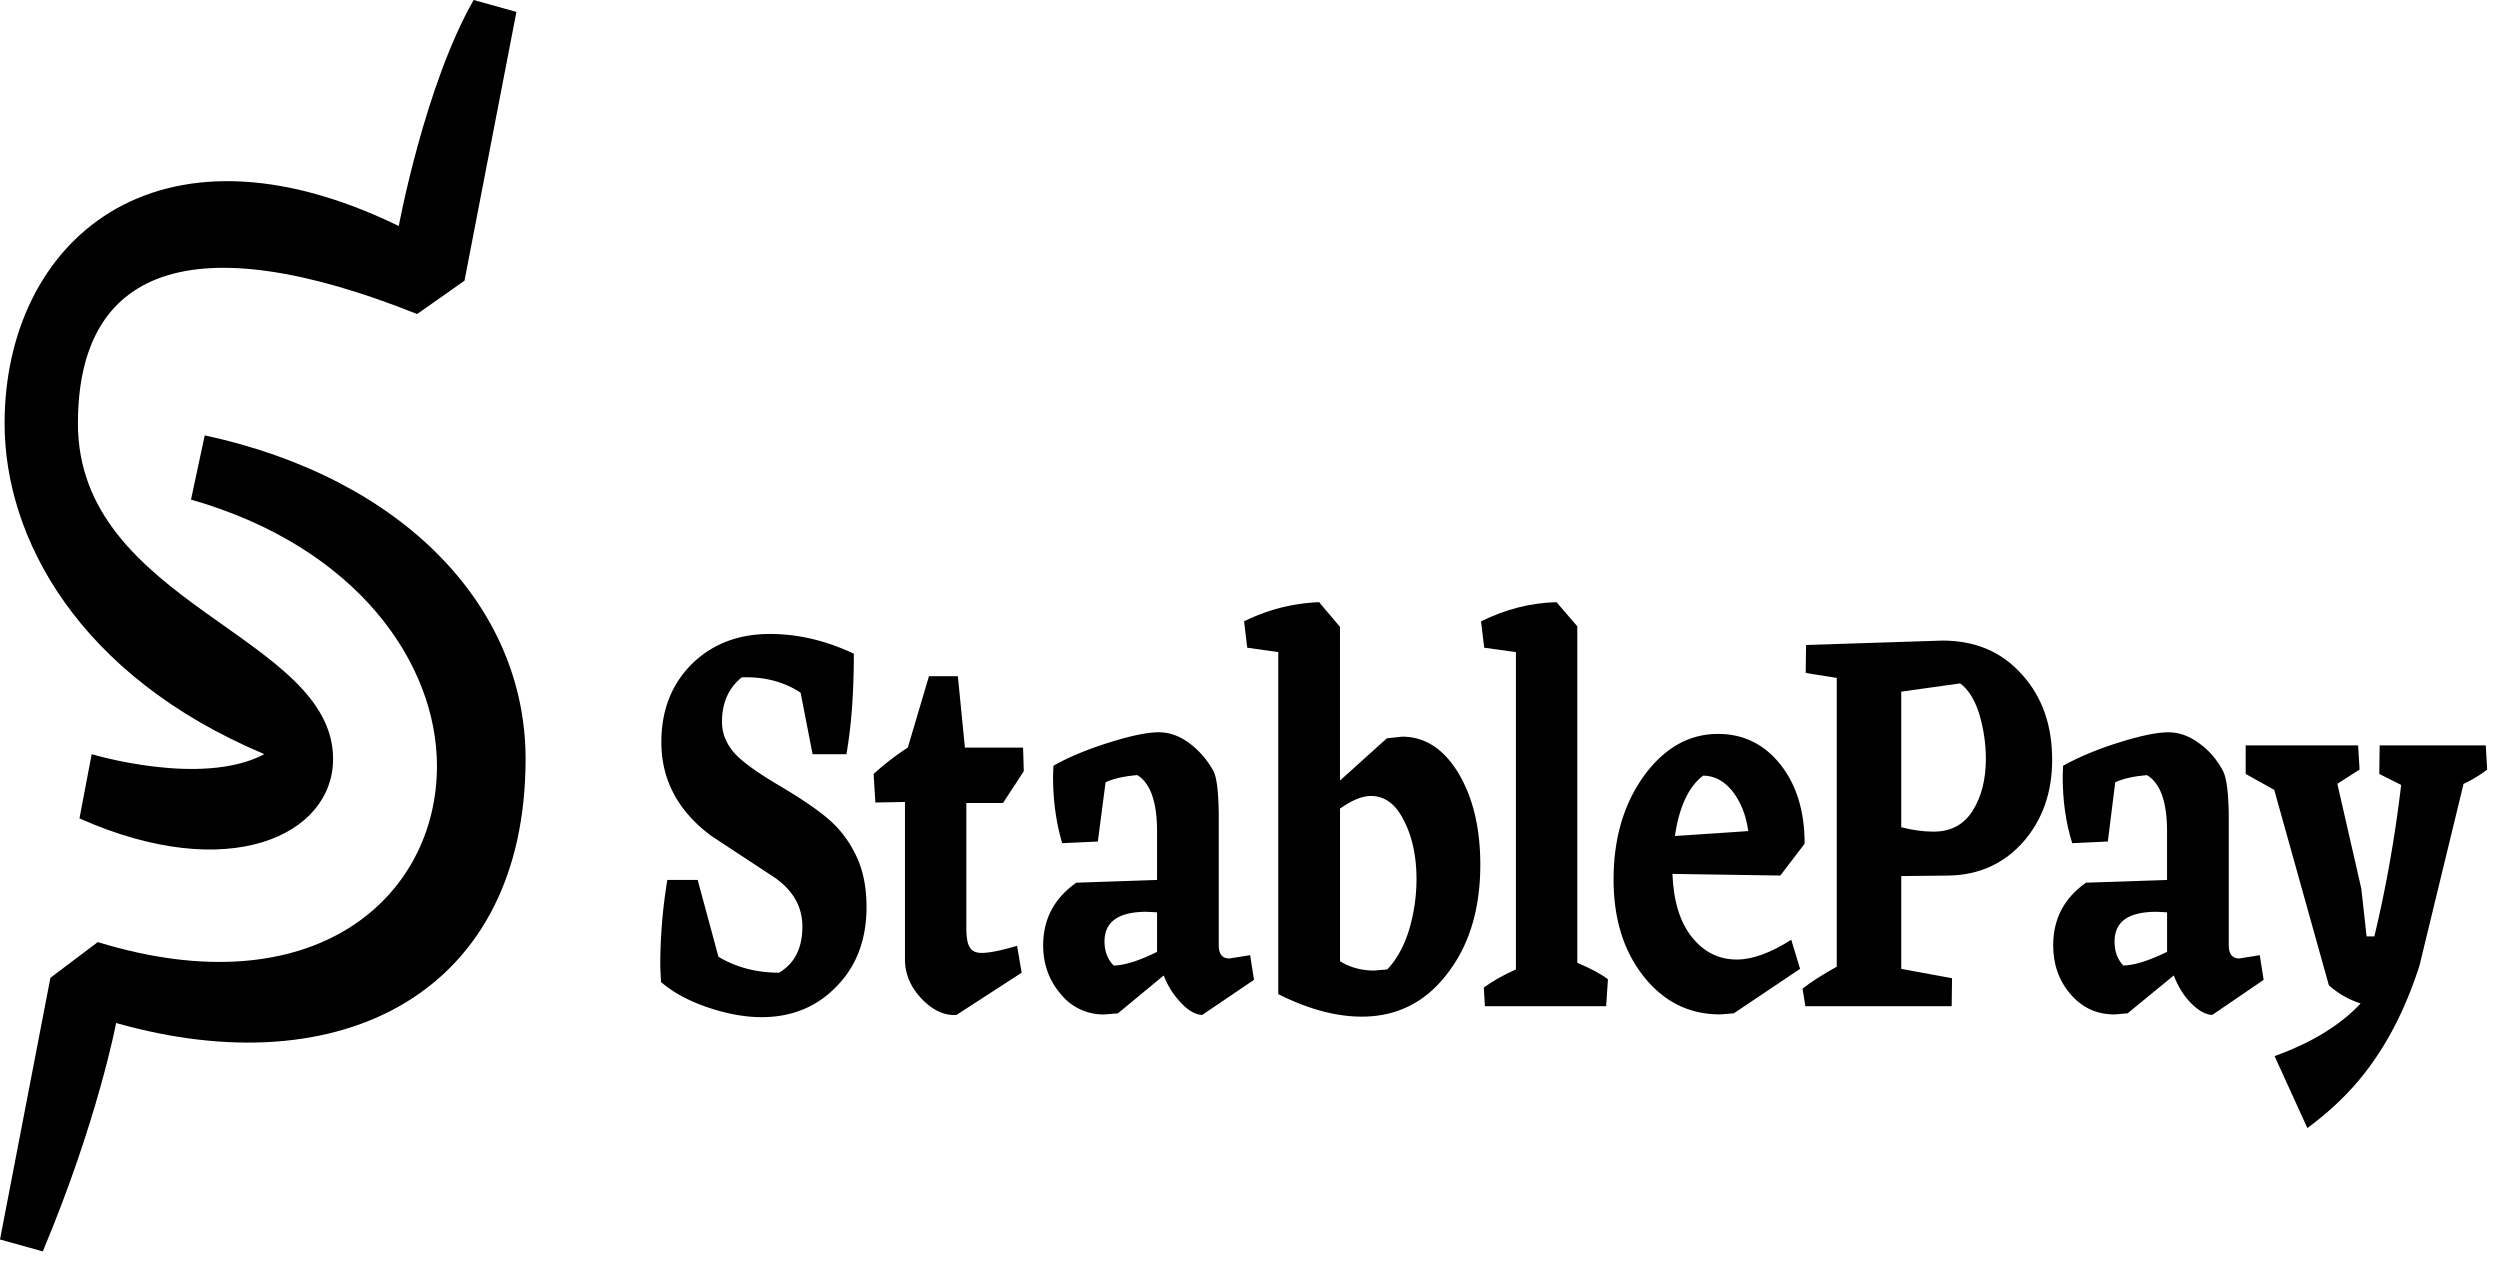 <svg xmlns="http://www.w3.org/2000/svg" width="116" height="59" fill="#000"><path d="M4.254 34.993s5.104 1.545 8.011 0C3.615 31.35.213 24.948.213 19.649c0-8.389 6.947-14.682 18.29-9.162 0 0 1.205-6.513 3.474-10.487l1.985.552-2.41 12.474-2.198 1.545C8.861 10.377 3.616 12.474 3.616 19.649c0 8.389 11.839 9.825 11.839 15.565 0 3.532-4.821 5.851-11.768 2.76l.567-2.98zM2.339 45.369l2.198-1.656c10.067 3.091 15.738-2.097 15.738-8.169 0-4.747-3.686-10.156-11.413-12.363l.638-2.98c9.216 1.987 14.887 7.948 14.887 15.013 0 10.818-8.507 15.234-18.999 12.253 0 0-.851 4.526-3.403 10.597L0 57.512l2.339-12.143z"/><path d="M40.207 42.077c0 1.511-.458 2.742-1.391 3.693-.916.951-2.078 1.426-3.484 1.426-.753 0-1.587-.149-2.47-.446s-1.62-.692-2.192-1.184l-.033-.713a24.4 24.4 0 0 1 .327-4.025h1.407l.965 3.566c.818.492 1.767.739 2.814.739.736-.442 1.08-1.155 1.08-2.14 0-.9-.409-1.656-1.276-2.267L33.01 38.79c-1.554-1.155-2.323-2.607-2.323-4.356 0-1.477.474-2.683 1.407-3.617.949-.934 2.159-1.401 3.631-1.401 1.309 0 2.601.306 3.893.917 0 1.8-.114 3.354-.344 4.661h-1.57l-.556-2.853c-.769-.509-1.685-.747-2.732-.713-.605.492-.916 1.18-.916 2.063 0 .509.18.972.523 1.388s1.063.938 2.127 1.567 1.848 1.167 2.355 1.617.916 1.002 1.227 1.656.474 1.439.474 2.356zm5.333 2.139c.36 0 .916-.11 1.652-.331l.213 1.248-3.026 1.961c-.556.034-1.096-.212-1.603-.739s-.769-1.121-.785-1.783v-7.361l-1.374.025-.082-1.325c.507-.459 1.031-.866 1.587-1.223l.982-3.311h1.341l.327 3.311h2.699l.033 1.095-.965 1.477h-1.701v5.782c0 .442.049.747.163.917.098.17.278.255.54.255z" fill-rule="evenodd"/><path d="M58.185 45.465l-2.405 1.63c-.311-.017-.638-.2-.965-.548a3.71 3.71 0 0 1-.818-1.286l-2.126 1.758-.622.051a2.53 2.53 0 0 1-2.028-.942c-.54-.628-.818-1.384-.818-2.267 0-1.223.523-2.191 1.538-2.904l3.746-.127v-2.267c0-1.358-.311-2.225-.916-2.598-.605.051-1.096.161-1.472.331l-.36 2.751-1.652.077c-.278-.934-.425-1.961-.425-3.082l.016-.51c.72-.407 1.587-.768 2.601-1.083.998-.314 1.767-.471 2.29-.471.491 0 .965.17 1.423.51a3.98 3.98 0 0 1 1.129 1.325c.147.323.213.968.229 1.936v6.113c0 .407.164.611.491.611l.965-.153.18 1.146zm-6.51-.662c.523-.017 1.194-.229 2.012-.637v-1.834l-.491-.025c-1.292 0-1.947.459-1.947 1.375 0 .459.147.832.425 1.121zm12.677-10.546l.703-.076c1.063 0 1.93.565 2.617 1.694.671 1.129 1.014 2.543 1.014 4.241 0 2.055-.507 3.744-1.538 5.069-1.014 1.325-2.339 1.987-3.959 1.987-1.194 0-2.486-.348-3.877-1.044v-15.87l-1.44-.204-.147-1.223c1.096-.543 2.257-.841 3.501-.891v.025l.949 1.121v7.132l2.176-1.961zm.016 10.724c.409-.425.753-1.019.998-1.783a8.3 8.3 0 0 0 .36-2.394c0-1.07-.196-1.982-.589-2.738-.376-.756-.883-1.133-1.521-1.133-.409 0-.883.195-1.439.586V44.6c.458.289.998.433 1.587.433l.605-.051z"/><path fill-rule="evenodd" d="M73.185 44.675c.605.255 1.096.509 1.423.764l-.082 1.248h-5.627l-.049-.866c.393-.289.883-.569 1.489-.841V30.258l-1.472-.204-.147-1.223c1.129-.56 2.29-.858 3.501-.891l.965 1.121v15.614z"/><path d="M82.607 40.625l-5.006-.076c.049 1.257.344 2.233.9 2.929s1.243 1.044 2.094 1.044c.72 0 1.554-.306 2.519-.917l.409 1.35-3.075 2.063-.638.051c-1.44 0-2.617-.59-3.55-1.77s-1.391-2.679-1.391-4.496c0-1.902.474-3.502 1.407-4.801.949-1.299 2.094-1.949 3.435-1.949 1.178 0 2.143.471 2.895 1.414s1.129 2.169 1.129 3.681l-1.129 1.477zm-3.582-4.636c-.671.509-1.112 1.443-1.309 2.802l3.403-.229c-.098-.73-.344-1.342-.72-1.834-.393-.492-.851-.739-1.374-.739zm9.193 4.662v4.305l2.356.433-.016 1.299h-6.789l-.131-.815c.409-.323.949-.662 1.587-1.019V31.455l-1.44-.229.016-1.299 6.331-.204c1.521 0 2.748.522 3.681 1.567.949 1.044 1.407 2.365 1.407 3.961 0 1.511-.442 2.776-1.325 3.795-.9 1.019-2.045 1.545-3.435 1.579l-2.241.025zm0-8.559v6.292c.523.136 1.031.204 1.505.204.802 0 1.407-.327 1.816-.981s.605-1.456.605-2.407c0-.73-.115-1.426-.311-2.089-.213-.662-.507-1.129-.883-1.401l-2.732.382zm16.816 13.373l-2.388 1.63c-.311-.017-.638-.2-.982-.548s-.605-.777-.801-1.286l-2.143 1.758-.605.051c-.834 0-1.505-.314-2.045-.942s-.802-1.384-.802-2.267c0-1.223.507-2.191 1.521-2.904l3.762-.127v-2.267c0-1.358-.311-2.225-.932-2.598-.605.051-1.096.161-1.472.331l-.344 2.751-1.652.077c-.294-.934-.442-1.961-.442-3.082l.016-.51c.736-.407 1.587-.768 2.601-1.083.998-.314 1.767-.471 2.29-.471.491 0 .966.17 1.424.51.474.34.85.781 1.128 1.325.147.323.229.968.246 1.936v6.113c0 .407.163.611.49.611l.949-.153.18 1.146zm-6.51-.662c.523-.017 1.194-.229 2.028-.637v-1.834l-.491-.025c-1.308 0-1.946.459-1.946 1.375 0 .459.131.832.409 1.121z"/><path fill-rule="evenodd" d="M115.405 35.709a5.74 5.74 0 0 1-1.096.662l-2.045 8.431c-.523 1.63-1.194 3.057-2.028 4.279-.818 1.223-1.881 2.309-3.174 3.26l-1.521-3.337c1.734-.628 3.059-1.443 3.992-2.445-.54-.17-1.031-.45-1.473-.841l-2.535-9.068-1.325-.739v-1.325h5.218l.065 1.121-1.03.662 1.112 4.865.246 2.216h.359c.557-2.327.966-4.67 1.244-7.03l-1.015-.509.017-1.325h4.924l.065 1.121z"/></svg>
